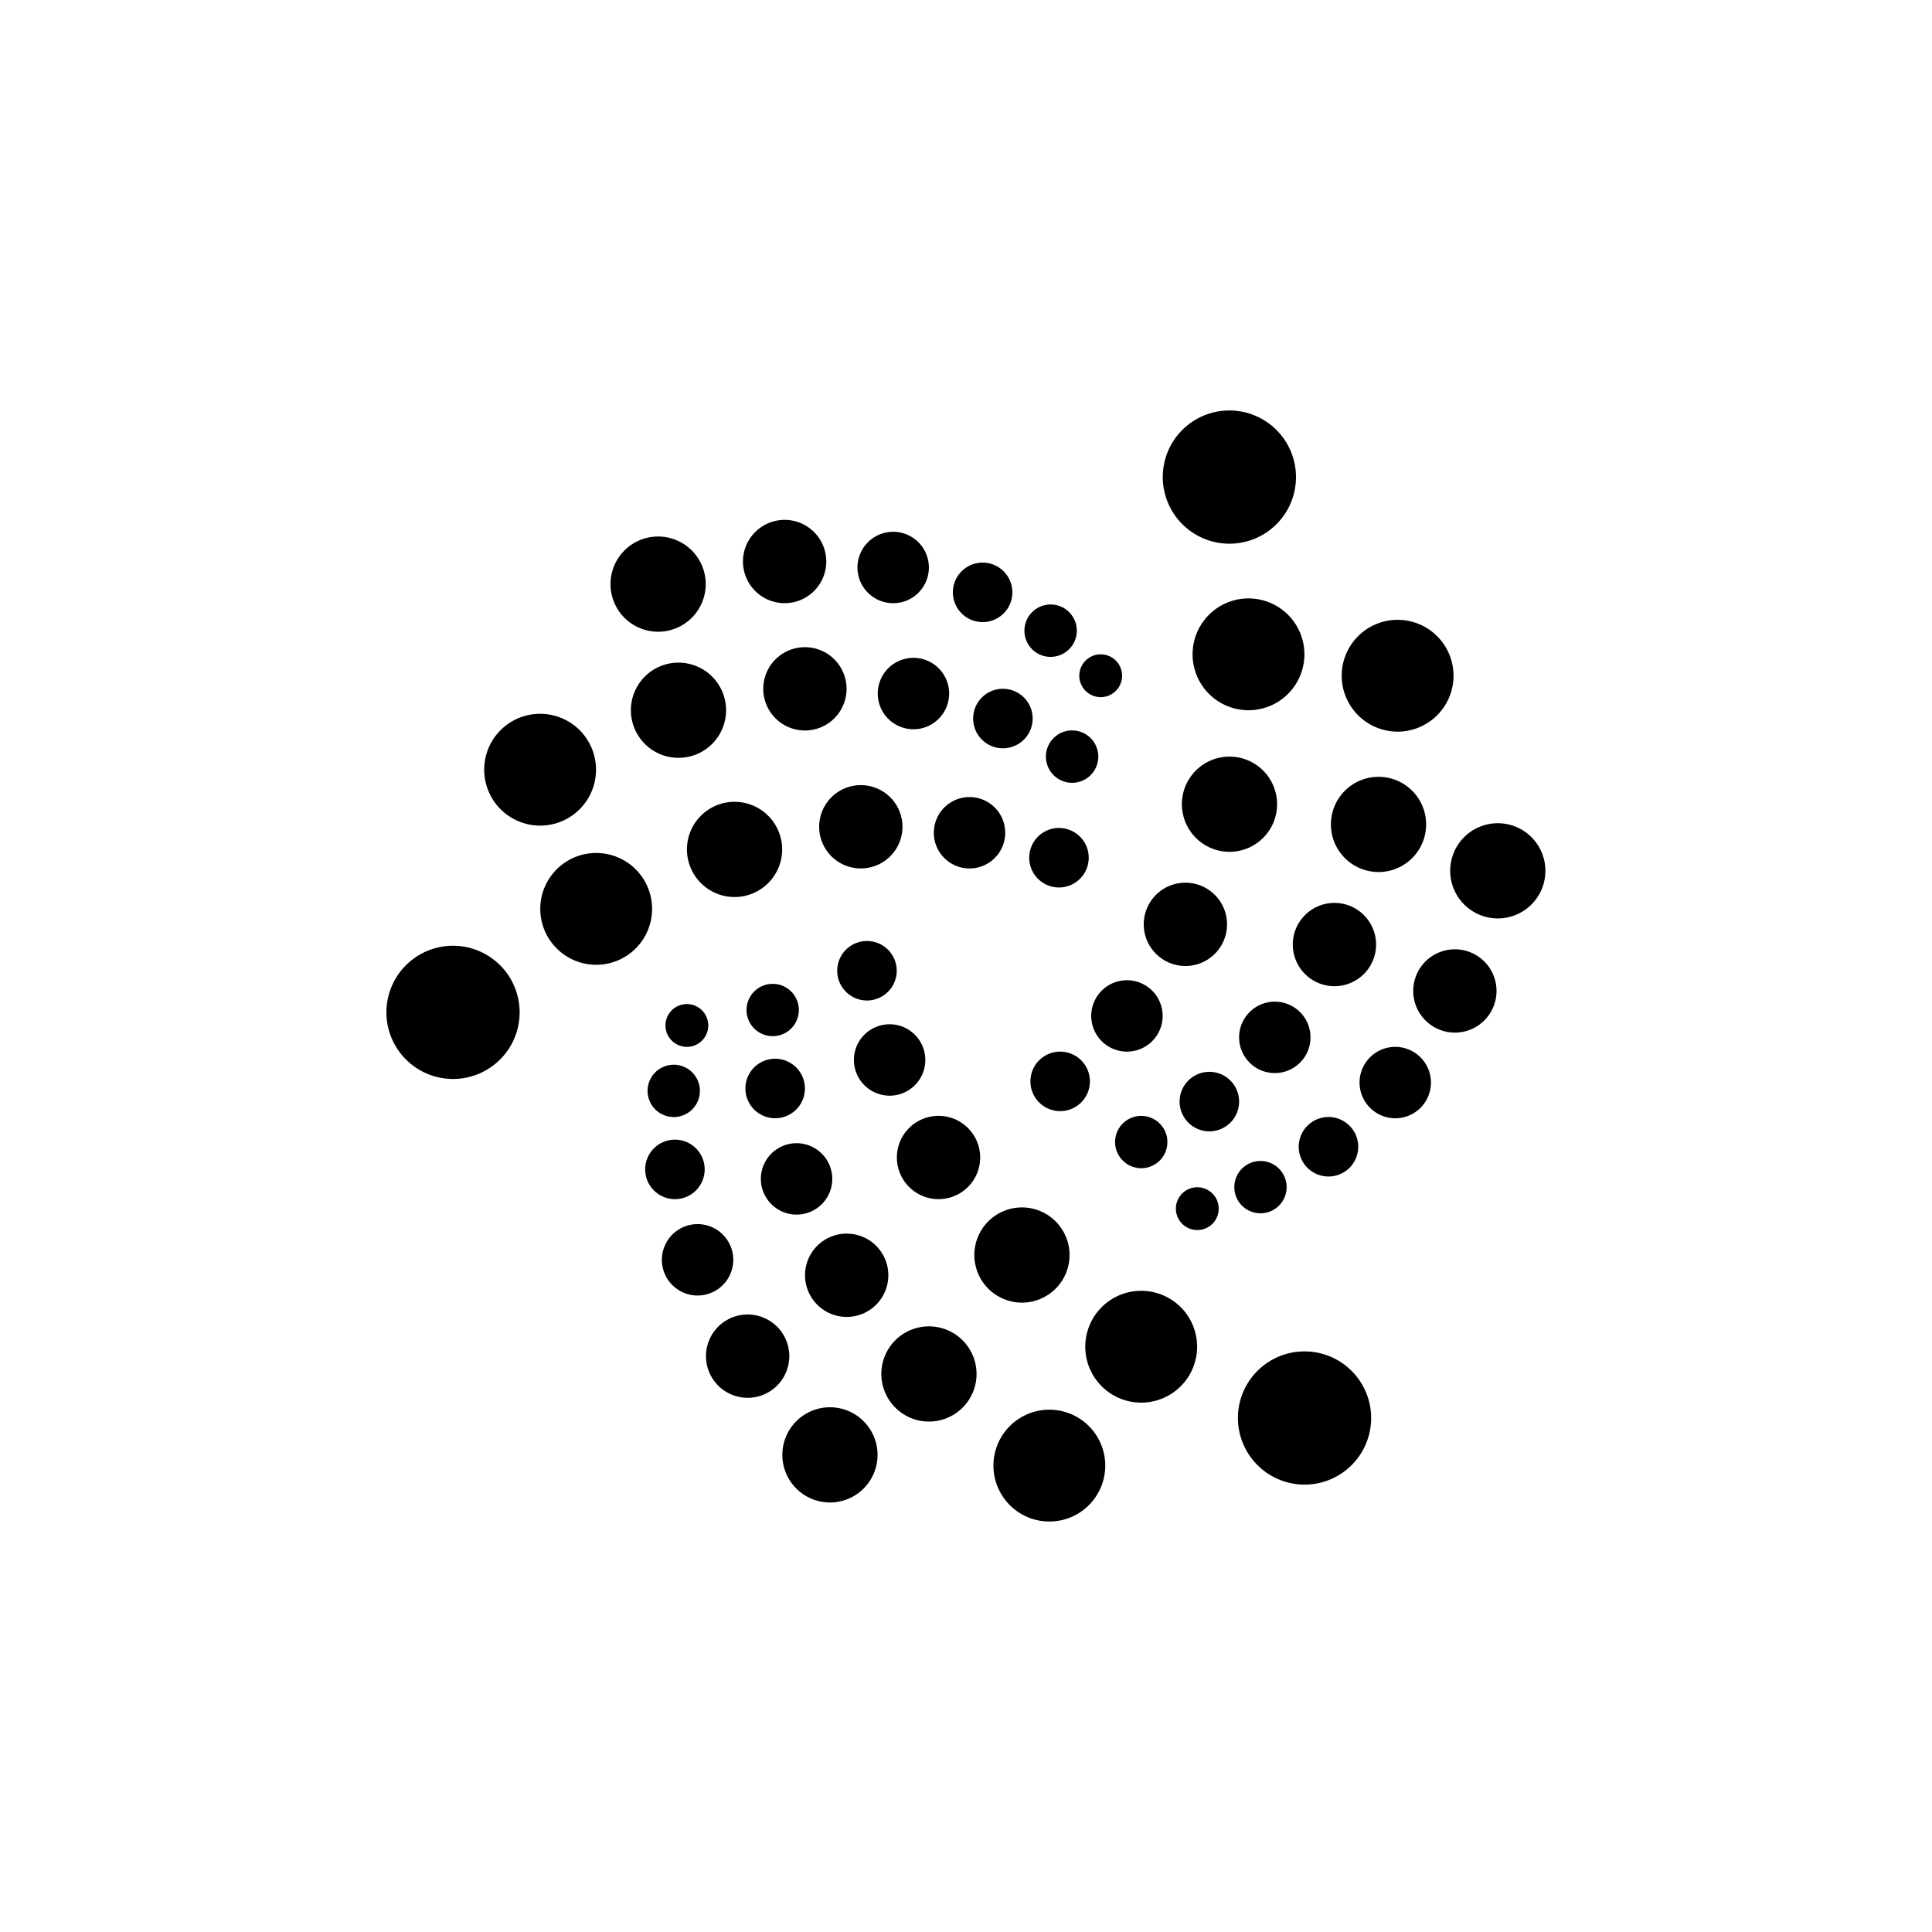 <svg id="Layer_1" data-name="Layer 1" xmlns="http://www.w3.org/2000/svg" viewBox="0 0 500 500"><title>IOTA Mark Black</title><path d="M318.21,140.71a17.24,17.24,0,1,0-17.29-17.24A17.27,17.27,0,0,0,318.21,140.71Z"/><path d="M337.65,384.22A17.24,17.24,0,1,0,320.37,367,17.27,17.27,0,0,0,337.65,384.22Z"/><path d="M323.15,183.81a14.47,14.47,0,1,0-14.51-14.47A14.48,14.48,0,0,0,323.15,183.81Z"/><path d="M361.73,189.35a14.47,14.47,0,1,0-14.5-14.47A14.49,14.49,0,0,0,361.73,189.35Z"/><path d="M318.21,220.45a12.32,12.32,0,1,0-12.34-12.32A12.34,12.34,0,0,0,318.21,220.45Z"/><path d="M356.79,225.68a12.32,12.32,0,1,0-12.35-12.31A12.33,12.33,0,0,0,356.79,225.68Z"/><path d="M387.65,237.69a12.32,12.32,0,1,0-12.34-12.32A12.34,12.34,0,0,0,387.65,237.69Z"/><path d="M345.37,255.23a10.78,10.78,0,1,0-10.8-10.77A10.79,10.79,0,0,0,345.37,255.23Z"/><path d="M306.79,250A10.78,10.78,0,1,0,296,239.22,10.8,10.8,0,0,0,306.79,250Z"/><path d="M376.54,267.24a10.78,10.78,0,1,0-10.8-10.77A10.79,10.79,0,0,0,376.54,267.24Z"/><path d="M329.94,277.71a9.24,9.24,0,1,0-9.26-9.24A9.25,9.25,0,0,0,329.94,277.71Z"/><path d="M361.11,289.41a9.24,9.24,0,1,0-9.26-9.24A9.26,9.26,0,0,0,361.11,289.41Z"/><path d="M291.66,272.16a9.24,9.24,0,1,0-9.25-9.24A9.25,9.25,0,0,0,291.66,272.16Z"/><path d="M313,292.79a7.7,7.7,0,1,0-7.72-7.69A7.7,7.7,0,0,0,313,292.79Z"/><path d="M326.23,314a6.77,6.77,0,1,0-6.79-6.77A6.77,6.77,0,0,0,326.23,314Z"/><path d="M309.87,318.34a5.54,5.54,0,1,0-5.55-5.54A5.55,5.55,0,0,0,309.87,318.34Z"/><path d="M295.37,302.33a6.77,6.77,0,1,0-6.79-6.77A6.78,6.78,0,0,0,295.37,302.33Z"/><path d="M274.39,287.56a7.7,7.7,0,1,0-7.72-7.7A7.71,7.71,0,0,0,274.39,287.56Z"/><path d="M274.08,229.68a7.7,7.7,0,1,0-7.72-7.7A7.71,7.71,0,0,0,274.08,229.68Z"/><path d="M277.47,202.59a6.78,6.78,0,1,0-6.79-6.77A6.78,6.78,0,0,0,277.47,202.59Z"/><path d="M284.88,180.42a5.54,5.54,0,1,0-5.56-5.54A5.55,5.55,0,0,0,284.88,180.42Z"/><path d="M271.91,170a6.78,6.78,0,1,0-6.79-6.77A6.77,6.77,0,0,0,271.91,170Z"/><path d="M343.83,304.48a7.7,7.7,0,1,0-7.72-7.69A7.7,7.7,0,0,0,343.83,304.48Z"/><path d="M254.33,161a7.7,7.7,0,1,0-7.73-7.7A7.71,7.71,0,0,0,254.33,161Z"/><path d="M259.57,193.66a7.7,7.7,0,1,0-7.72-7.69A7.71,7.71,0,0,0,259.57,193.66Z"/><path d="M250.93,224.76a9.24,9.24,0,1,0-9.26-9.24A9.25,9.25,0,0,0,250.93,224.76Z"/><path d="M222.84,224.75A10.78,10.78,0,1,0,212,214,10.78,10.78,0,0,0,222.84,224.75Z"/><path d="M190.13,232.15a12.32,12.32,0,1,0-12.35-12.32A12.33,12.33,0,0,0,190.13,232.15Z"/><path d="M154.32,249.69a14.47,14.47,0,1,0-14.5-14.47A14.49,14.49,0,0,0,154.32,249.69Z"/><path d="M117.28,279.24A17.24,17.24,0,1,0,100,262,17.26,17.26,0,0,0,117.28,279.24Z"/><path d="M139.82,213.67a14.47,14.47,0,1,0-14.51-14.47A14.49,14.49,0,0,0,139.82,213.67Z"/><path d="M175.61,196.13a12.32,12.32,0,1,0-12.34-12.32A12.34,12.34,0,0,0,175.61,196.13Z"/><path d="M170.37,163.49A12.32,12.32,0,1,0,158,151.18,12.32,12.32,0,0,0,170.37,163.49Z"/><path d="M203.09,156.1a10.78,10.78,0,1,0-10.81-10.77A10.79,10.79,0,0,0,203.09,156.1Z"/><path d="M231.17,156.11a9.24,9.24,0,1,0-9.26-9.24A9.26,9.26,0,0,0,231.17,156.11Z"/><path d="M236.42,188.73a9.24,9.24,0,1,0-9.26-9.23A9.25,9.25,0,0,0,236.42,188.73Z"/><path d="M208.34,189.05a10.78,10.78,0,1,0-10.81-10.78A10.79,10.79,0,0,0,208.34,189.05Z"/><path d="M177.78,270.93a5.54,5.54,0,1,0-5.56-5.54A5.56,5.56,0,0,0,177.78,270.93Z"/><path d="M200,268.16a6.77,6.77,0,1,0-6.8-6.77A6.78,6.78,0,0,0,200,268.16Z"/><path d="M224.38,258.93a7.7,7.7,0,1,0-7.71-7.7A7.71,7.71,0,0,0,224.38,258.93Z"/><path d="M230.24,283.56a9.24,9.24,0,1,0-9.25-9.24A9.26,9.26,0,0,0,230.24,283.56Z"/><path d="M200.62,289.4a7.7,7.7,0,1,0-7.71-7.7A7.71,7.71,0,0,0,200.62,289.4Z"/><path d="M174.38,289.09a6.77,6.77,0,1,0-6.79-6.77A6.78,6.78,0,0,0,174.38,289.09Z"/><path d="M174.69,310.34a7.7,7.7,0,1,0-7.72-7.7A7.71,7.71,0,0,0,174.69,310.34Z"/><path d="M206.17,314.34a9.24,9.24,0,1,0-9.26-9.24A9.25,9.25,0,0,0,206.17,314.34Z"/><path d="M242.9,310.34a10.78,10.78,0,1,0-10.79-10.78A10.8,10.8,0,0,0,242.9,310.34Z"/><path d="M264.51,337.12a12.32,12.32,0,1,0-12.35-12.31A12.33,12.33,0,0,0,264.51,337.12Z"/><path d="M219.13,340.82A10.78,10.78,0,1,0,208.34,330,10.8,10.8,0,0,0,219.13,340.82Z"/><path d="M193.52,361.75A10.78,10.78,0,1,0,182.71,351,10.79,10.79,0,0,0,193.52,361.75Z"/><path d="M214.81,388.84a12.32,12.32,0,1,0-12.34-12.31A12.33,12.33,0,0,0,214.81,388.84Z"/><path d="M271.61,393.77A14.47,14.47,0,1,0,257.1,379.3,14.48,14.48,0,0,0,271.61,393.77Z"/><path d="M240.44,367.9a12.32,12.32,0,1,0-12.35-12.31A12.33,12.33,0,0,0,240.44,367.9Z"/><path d="M295.37,363a14.47,14.47,0,1,0-14.5-14.47A14.48,14.48,0,0,0,295.37,363Z"/><path d="M180.56,335.28a9.24,9.24,0,1,0-9.27-9.24A9.25,9.25,0,0,0,180.56,335.28Z"/></svg>